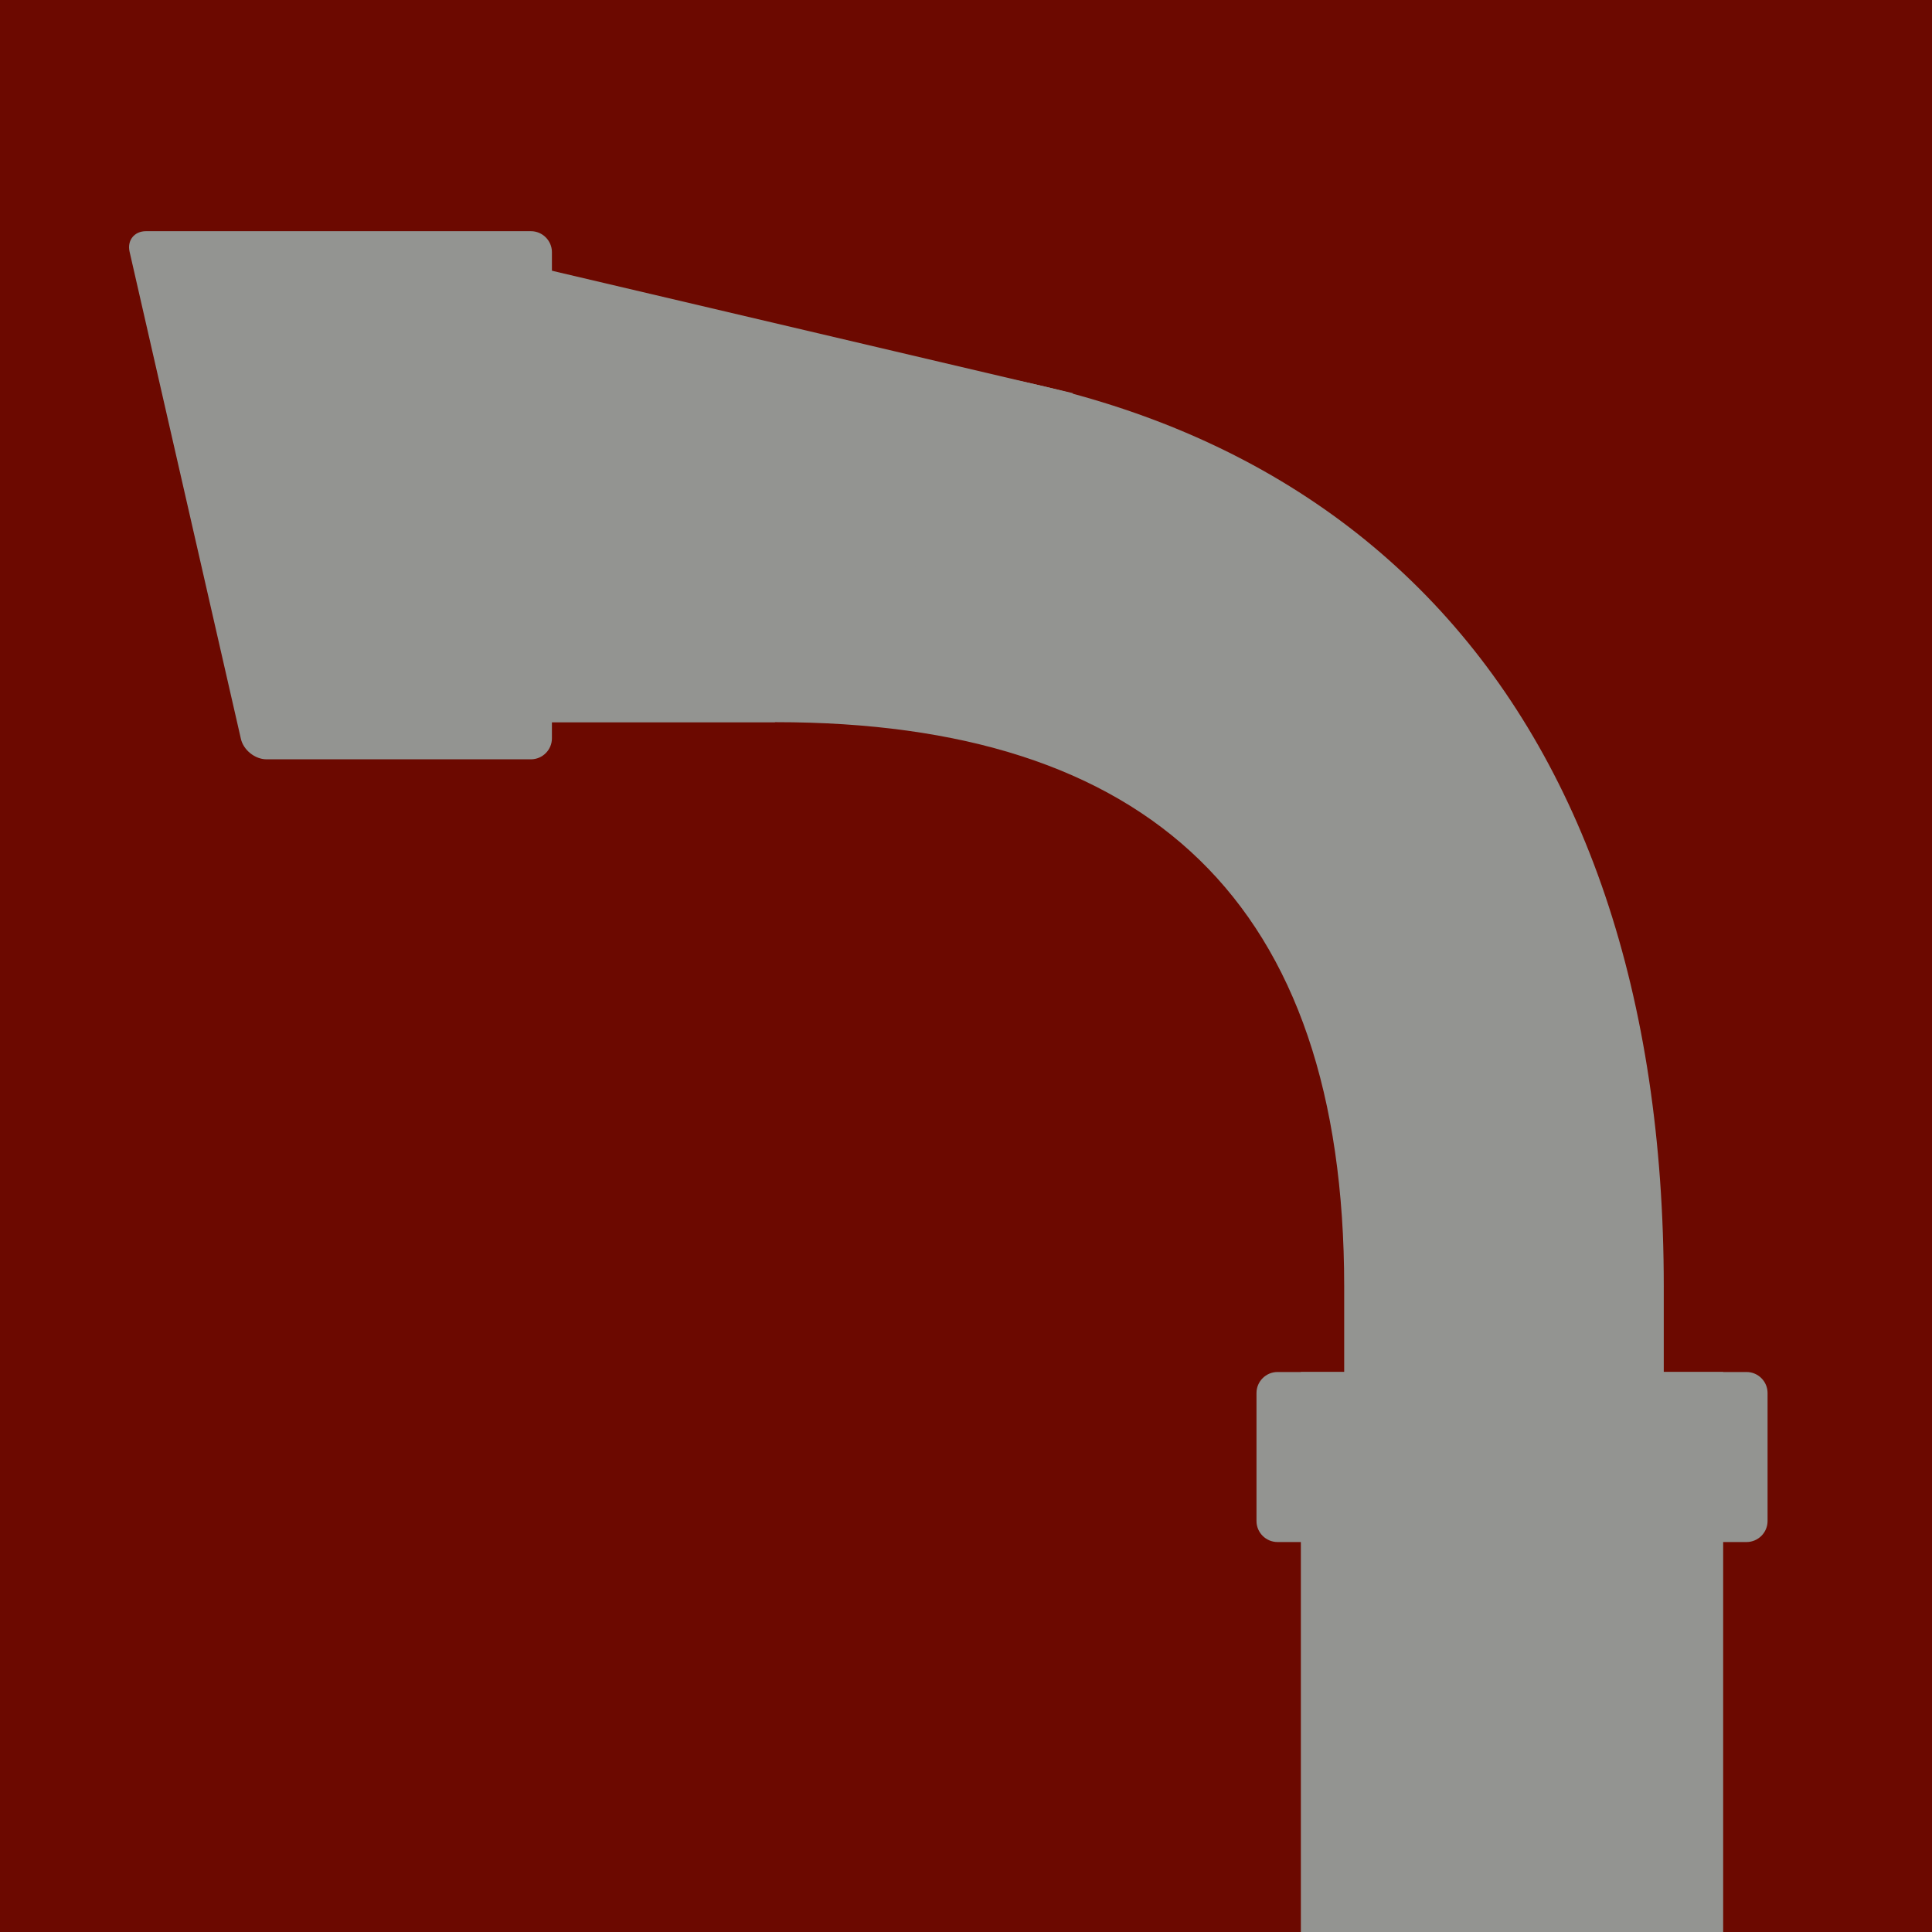 <?xml version="1.0" encoding="utf-8"?>
<!-- Generator: Adobe Illustrator 15.0.2, SVG Export Plug-In . SVG Version: 6.00 Build 0)  -->
<!DOCTYPE svg PUBLIC "-//W3C//DTD SVG 1.1//EN" "http://www.w3.org/Graphics/SVG/1.1/DTD/svg11.dtd">
<svg version="1.1" id="Layer_1" xmlns="http://www.w3.org/2000/svg" xmlns:xlink="http://www.w3.org/1999/xlink" x="0px" y="0px"
	 width="92px" height="92px" viewBox="0 0 92 92" enable-background="new 0 0 92 92" xml:space="preserve">
<rect fill="#6C0900" width="92" height="92"/>
<g>
	<path fill="#939491" d="M79.228,92H64.009V61.269c0-18.339-9.341-26.88-27.065-26.88H19.919V14.821l17.024,2.174
		c27.157,0,42.284,16.551,42.284,44.273V92z"/>
	<path fill="#939491" d="M26.282,35.158c0,0.55-0.45,1-1,1H12.694c-0.55,0-1.1-0.438-1.223-0.975L6.17,11.984
		c-0.123-0.537,0.228-0.975,0.777-0.975h18.335c0.55,0,1,0.45,1,1V35.158z"/>
	<polygon fill="#939491" points="24.643,34.388 36.897,34.388 51.096,18.724 24.643,12.507 	"/>
	<rect x="61.946" y="65.334" fill="#939491" width="20.109" height="26.666"/>
	<path fill="#939491" d="M84.17,72.43c0,0.55-0.45,1-1,1H60.833c-0.55,0-1-0.45-1-1v-6.096c0-0.55,0.45-1,1-1H83.17
		c0.55,0,1,0.45,1,1V72.43z"/>
</g>
</svg>
